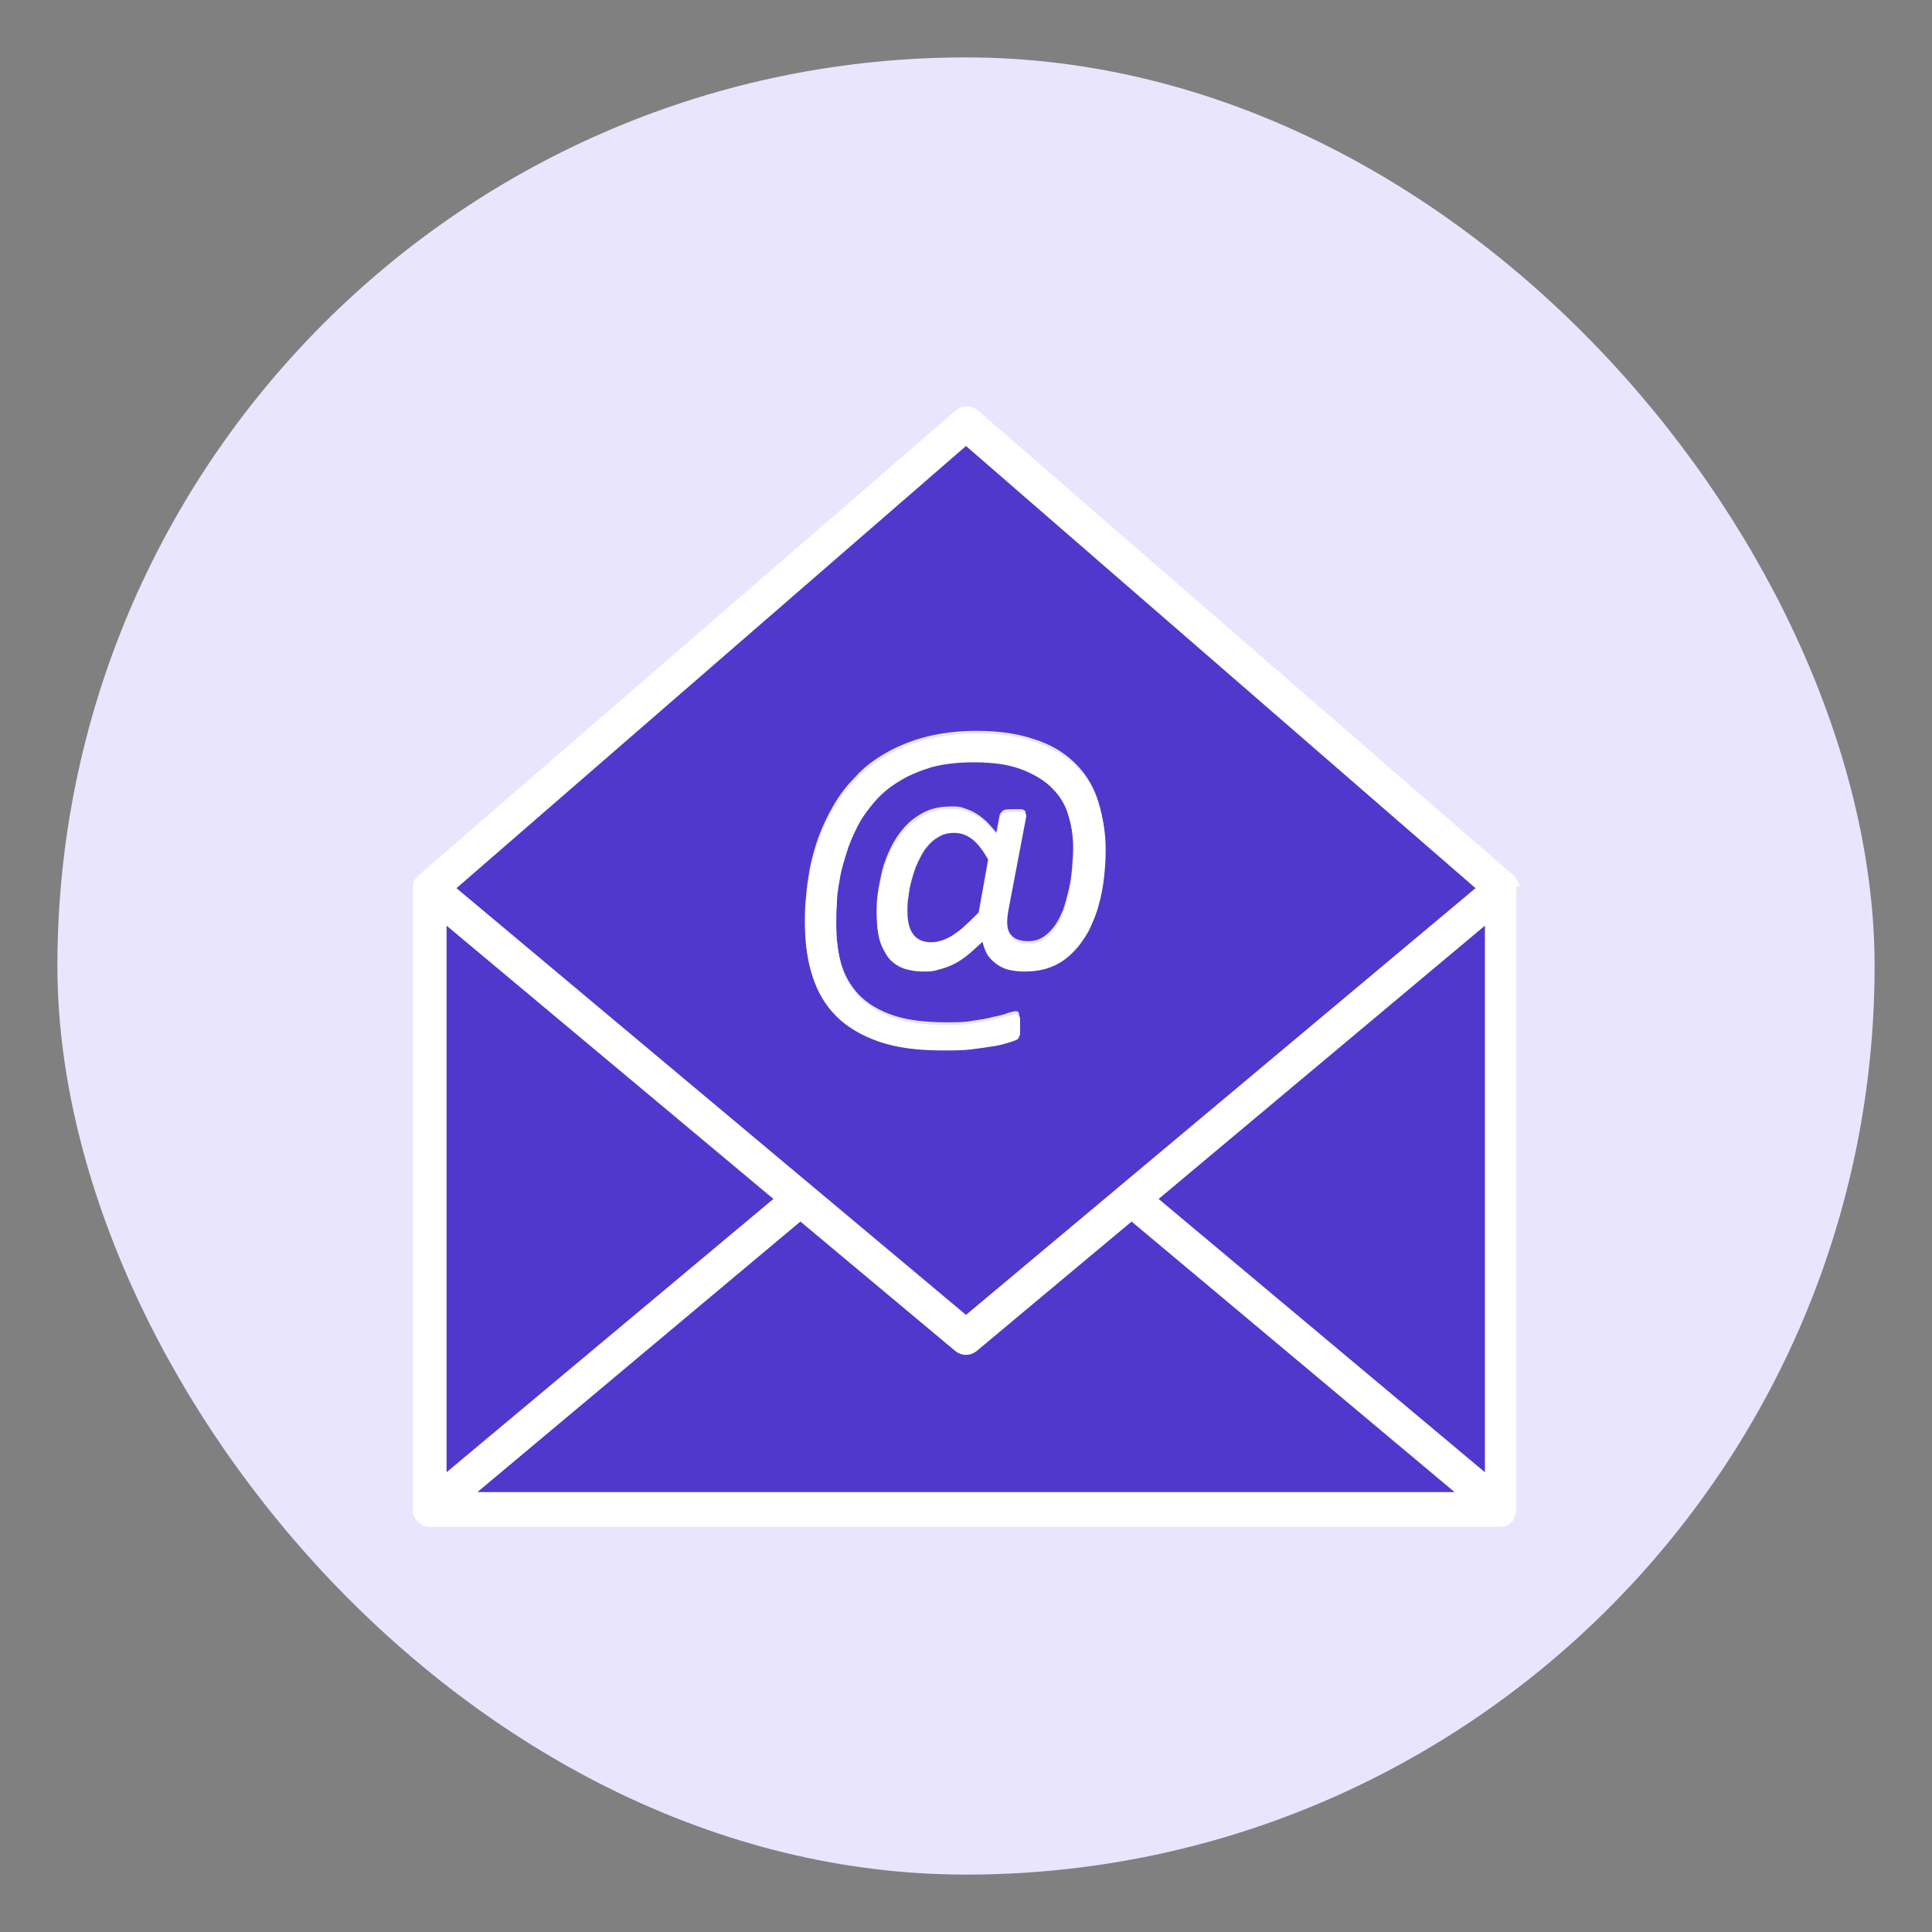 <?xml version="1.0" encoding="UTF-8"?>
<svg id="Screen" xmlns="http://www.w3.org/2000/svg" viewBox="0 0 35 35">
  <rect x="0" y="0" width="35" height="35" fill="#808080" stroke="none"/>
  <defs>
    <style>
      .cls-1 {
        fill: #fff;
      }

      .cls-2 {
        fill: #eae5ff;
      }

      .cls-3 {
        fill: #5138cc;
      }
    </style>
  </defs>
  <rect class="cls-2" x="1.04" y="1.04" width="32.92" height="32.92" rx="16.46" ry="16.46"/>
  <g>
    <path class="cls-1" d="m27.52,16.06s0-.06-.02-.09c0-.01-.02-.02-.02-.03-.02-.02-.03-.05-.05-.07,0,0,0,0,0,0l-9.71-8.43c-.12-.1-.29-.1-.41,0L7.58,15.86s0,0,0,0c-.02.02-.04.05-.06.07,0,0-.02.02-.02.03-.02.03-.02.07-.02.11,0,0,0,.02,0,.02v11.24s0,.03,0,.04c0,.02,0,.04.01.07,0,.02.02.04.03.06,0,.01.01.03.02.04h0s.05.05.08.07c0,0,.02.01.02.02.04.02.08.03.12.03h19.42s.09,0,.13-.03c0,0,.02-.01.02-.02.03-.02.06-.04.08-.06h0s.01-.03.02-.05c0-.02.02-.03.03-.06,0-.02,0-.04.01-.07,0-.01,0-.02,0-.04v-11.23s0,0,0,0c0-.01,0-.02,0-.04Zm-10.02-7.98l9.23,8.01-9.23,7.73-9.23-7.73,9.23-8.01Zm-9.4,8.69l5.92,4.95-5.92,4.95v-9.9Zm.55,10.26l5.85-4.9,2.8,2.34c.12.1.28.1.4,0l2.8-2.34,5.85,4.9H8.65Zm18.25-.36l-5.91-4.95,5.91-4.95v9.9Z"/>
    <path class="cls-3" d="m14.01,21.72l-5.92,4.95v-9.9l5.92,4.95Zm3.49-13.64l-9.23,8.01,9.23,7.73,9.23-7.73-9.23-8.01Zm2.39,8.28c-.04.16-.11.32-.18.46-.07.14-.17.27-.28.38-.11.11-.24.2-.38.26-.14.06-.31.09-.5.09-.1,0-.19-.01-.28-.03-.08-.02-.16-.06-.22-.1-.07-.04-.12-.1-.17-.17-.04-.07-.07-.15-.09-.24-.1.1-.19.18-.28.25-.09.07-.18.12-.27.17-.09.04-.17.07-.26.09-.08.02-.17.03-.25.03-.11,0-.2,0-.28-.03-.08-.02-.15-.05-.22-.09-.06-.04-.12-.09-.16-.15s-.08-.12-.11-.2c-.03-.07-.05-.15-.06-.24-.01-.09-.02-.18-.02-.29s0-.22.02-.36c.02-.14.05-.27.08-.42.04-.14.09-.28.16-.42.07-.14.15-.26.25-.37.1-.11.22-.2.36-.27.14-.07.3-.1.49-.1.08,0,.15,0,.22.03.07.02.14.05.21.09.07.04.13.09.19.14.06.06.12.13.19.21l.06-.32s.03-.06.07-.08c.03-.02.1-.02.19-.02.04,0,.08,0,.11,0,.03,0,.06,0,.07.02.02,0,.03.02.03.03s0,.03,0,.04l-.32,1.68c-.04.21-.03.37.03.47.06.1.17.15.33.15.1,0,.19-.02.27-.07.08-.05.15-.12.21-.2.06-.08.11-.18.16-.3.04-.12.07-.23.1-.36.03-.12.05-.26.06-.39.01-.13.02-.26.02-.38,0-.21-.03-.41-.09-.61-.05-.19-.16-.36-.29-.5-.14-.15-.32-.26-.56-.35-.23-.08-.52-.13-.87-.13-.29,0-.54.03-.77.09-.22.07-.42.15-.59.26-.17.11-.32.23-.44.37s-.22.29-.31.45-.15.32-.2.49c-.05.17-.09.33-.12.48-.03.16-.05.3-.05.44,0,.13-.01.25-.01.35,0,.27.03.52.09.74s.17.42.32.58.36.29.62.38.58.13.98.13c.18,0,.34,0,.48-.03.14-.02.27-.04.37-.07.11-.02.19-.04.26-.07.07-.02.11-.03.14-.03.02,0,.03,0,.04.01.01,0,.02.02.02.04s.01.04.01.07c0,.03,0,.07,0,.11,0,.03,0,.06,0,.08s0,.04,0,.06c0,.02-.01.03-.02.05,0,.02-.02.03-.03.04-.02.01-.06.03-.13.05-.07.02-.16.05-.28.07s-.26.04-.42.06c-.16.02-.33.02-.52.02-.46,0-.84-.05-1.16-.16-.32-.11-.57-.26-.77-.46s-.34-.44-.43-.72c-.09-.28-.13-.59-.13-.94,0-.13,0-.27.02-.44.01-.17.04-.34.07-.53.04-.19.09-.38.16-.57.07-.19.16-.38.27-.57s.24-.36.4-.52c.15-.17.34-.31.55-.43.21-.12.45-.22.72-.29.27-.07.58-.11.92-.11.4,0,.75.05,1.04.15.29.09.53.23.72.41.19.18.33.39.42.64s.14.53.14.84c0,.17-.01.33-.03.51-.02.17-.06.34-.1.51Z"/>
    <path class="cls-3" d="m26.35,27.03H8.65l5.85-4.9,2.8,2.34c.12.1.28.1.4,0l2.8-2.34,5.85,4.9Zm.55-10.26v9.9l-5.91-4.95,5.91-4.95Z"/>
    <path class="cls-1" d="m19.88,14.49c-.09-.25-.23-.47-.42-.64-.19-.17-.43-.31-.72-.41-.29-.1-.64-.15-1.04-.15-.34,0-.65.04-.92.11-.27.07-.52.17-.72.29-.21.12-.4.27-.55.43-.16.16-.29.34-.4.52s-.2.37-.27.57c-.07.19-.12.38-.16.57s-.06.36-.07.53c-.02.16-.02.31-.02.44,0,.35.04.66.13.94.09.28.23.52.43.72.2.2.46.35.77.46.32.11.7.16,1.16.16.19,0,.37,0,.52-.02.16-.02.3-.04.42-.06s.21-.05.28-.07c.07-.02.11-.04.13-.05.01-.01.02-.02.03-.04,0-.02.02-.03.02-.05,0-.02,0-.04,0-.06s0-.05,0-.08c0-.04,0-.08,0-.11,0-.03,0-.05-.01-.07s-.01-.03-.02-.04c-.01,0-.02-.01-.04-.01-.02,0-.07.01-.14.03-.07.02-.15.04-.26.07-.11.02-.23.05-.37.07-.14.02-.31.03-.48.03-.39,0-.72-.04-.98-.13-.26-.09-.47-.22-.62-.38s-.26-.36-.32-.58c-.06-.22-.09-.47-.09-.74,0-.1,0-.21.01-.35,0-.14.02-.28.05-.44.02-.15.07-.32.12-.48.05-.17.12-.33.2-.49s.19-.31.31-.45.27-.27.44-.37c.17-.11.37-.19.59-.26.22-.06.48-.09.77-.09.35,0,.64.04.87.13.23.09.42.2.56.35.14.14.24.31.29.5.06.19.09.39.09.61,0,.12,0,.25-.02.38s-.03.26-.06.39c-.02.12-.06.24-.1.36-.04.11-.09.21-.16.3-.06.09-.13.15-.21.2-.08.05-.17.07-.27.07-.17,0-.27-.05-.33-.15-.06-.1-.07-.26-.03-.47l.32-1.68s0-.03,0-.04c0-.01-.02-.03-.03-.03-.02-.01-.05-.02-.07-.02-.03,0-.07,0-.11,0-.09,0-.16,0-.19.02-.03.02-.06.04-.07.08l-.06.32c-.06-.07-.12-.14-.19-.21-.06-.06-.12-.11-.19-.14-.07-.04-.13-.07-.21-.09-.07-.02-.15-.03-.22-.03-.19,0-.35.03-.49.1-.14.07-.26.16-.36.27-.1.11-.18.23-.25.37s-.12.28-.16.42c-.04.15-.07.28-.08.42-.02.13-.02.26-.02.36s0,.2.02.29c.01.09.03.17.06.24.03.07.07.14.11.2.04.06.1.11.16.15.06.04.13.07.22.09.08.02.17.03.28.03.08,0,.16,0,.25-.03.08-.02.17-.05.26-.09.09-.04.18-.1.27-.17.09-.07.18-.16.28-.25.02.09.05.17.09.24.05.07.1.12.17.17.07.05.14.08.22.1.09.02.18.03.28.03.19,0,.36-.03.5-.09.15-.06.27-.15.38-.26.11-.11.2-.24.28-.38.07-.15.14-.3.18-.46.05-.17.08-.33.1-.51.02-.17.03-.34.03-.51,0-.31-.05-.59-.14-.84Zm-2.16,2.03c-.09.09-.18.18-.26.25-.07.07-.15.12-.22.17-.07.04-.13.07-.2.09-.06.02-.12.03-.18.03-.15,0-.26-.05-.33-.15-.07-.1-.1-.23-.1-.42,0-.07,0-.16.02-.26.01-.1.03-.2.06-.31.03-.1.06-.21.11-.31s.09-.19.16-.27c.06-.08.13-.14.22-.19.08-.05.17-.07.28-.07.12,0,.23.04.33.12.1.08.19.2.28.36l-.17.95Z"/>
    <path class="cls-3" d="m17.9,15.58l-.17.95c-.09.09-.18.18-.26.25-.07.07-.15.12-.22.17-.07.04-.13.07-.2.09-.06.02-.12.03-.18.03-.15,0-.26-.05-.33-.15-.07-.1-.1-.23-.1-.42,0-.07,0-.16.02-.26.01-.1.03-.2.06-.31.03-.1.06-.21.11-.31s.09-.19.16-.27c.06-.08.13-.14.22-.19.08-.05.17-.07.28-.07.12,0,.23.04.33.12.1.08.19.2.28.36Z"/>
  </g>
</svg>
